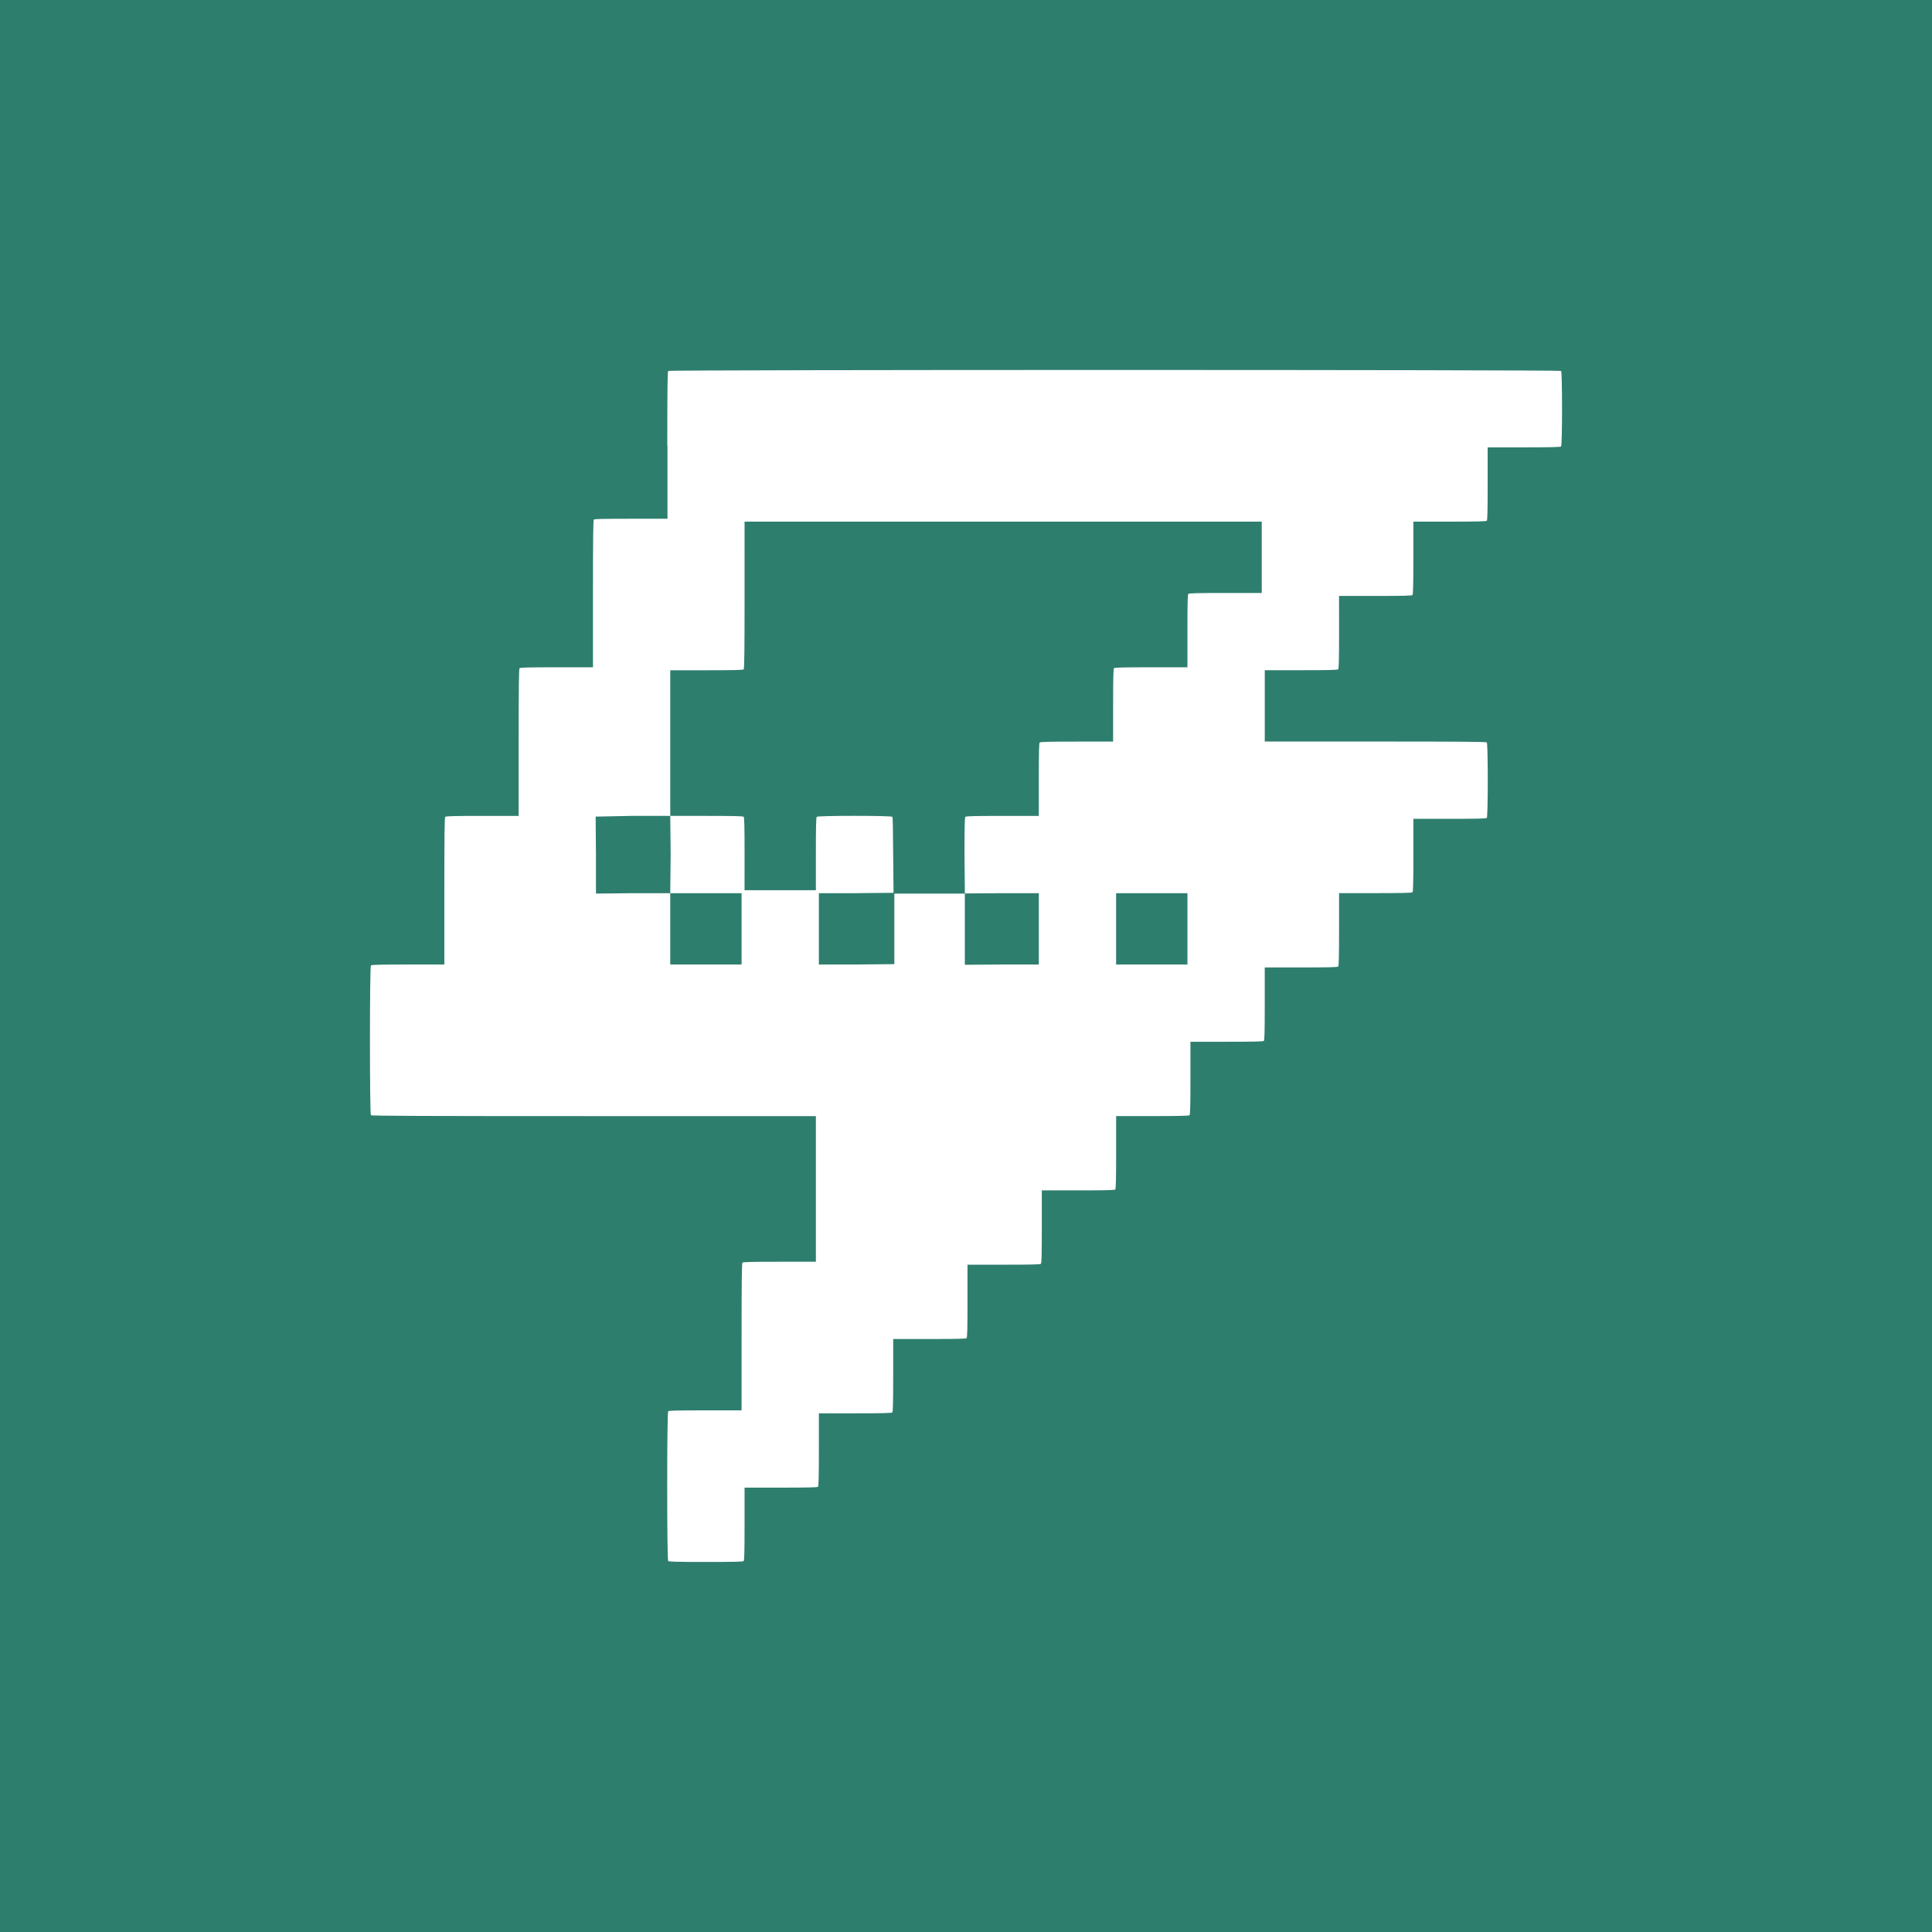 <?xml version="1.0" encoding="UTF-8" standalone="no"?>
<!-- Created with Inkscape (http://www.inkscape.org/) -->

<svg
   xmlns:dc="http://purl.org/dc/elements/1.1/"
   xmlns:cc="http://creativecommons.org/ns#"
   xmlns:rdf="http://www.w3.org/1999/02/22-rdf-syntax-ns#"
   xmlns:svg="http://www.w3.org/2000/svg"
   xmlns="http://www.w3.org/2000/svg"
   xmlns:sodipodi="http://sodipodi.sourceforge.net/DTD/sodipodi-0.dtd"
   xmlns:inkscape="http://www.inkscape.org/namespaces/inkscape"
   width="687.917mm"
   height="687.917mm"
   viewBox="0 0 687.917 687.917"
   version="1.1"
   id="svg8"
   inkscape:version="0.92.4 (5da689c313, 2019-01-14)"
   sodipodi:docname="gamejolt.svg">
  <defs
     id="defs2" />
  <sodipodi:namedview
     id="base"
     pagecolor="#ffffff"
     bordercolor="#666666"
     borderopacity="1.0"
     inkscape:pageopacity="0.0"
     inkscape:pageshadow="2"
     inkscape:zoom="0.35"
     inkscape:cx="1143.5575"
     inkscape:cy="1787.557"
     inkscape:document-units="mm"
     inkscape:current-layer="layer1"
     showgrid="false"
     inkscape:window-width="1440"
     inkscape:window-height="847"
     inkscape:window-x="1358"
     inkscape:window-y="-8"
     inkscape:window-maximized="1" />
  <g
     inkscape:label="Layer 1"
     inkscape:groupmode="layer"
     id="layer1"
     transform="translate(222.73,149.499)">
    <g
       transform="translate(-11.134,9.18)"
       id="g10035">
      <path
         style="fill:#2f7f6f;fill-opacity:1"
         d="M 0,0.5 V 0 H 0.5 1 1.5 2 2.5 3 3.5 4 4.5 5 5.5 6 6.5 7 7.5 8 8.5 9 9.5 10 10.5 11 11.5 12 12.5 13 13.5 14 14.5 15 15.5 16 16.5 17 17.5 18 18.5 19 19.5 20 20.5 21 21.5 22 22.5 23 23.5 24 24.5 25 25.5 26 V 0.5 1 1.5 2 2.5 3 3.5 4 4.5 5 5.5 6 6.5 7 7.5 8 8.5 9 9.5 10 10.5 11 11.5 12 12.5 13 13.5 14 14.5 15 15.5 16 16.5 17 17.5 18 18.5 19 19.5 20 20.5 21 21.5 22 22.5 23 23.5 24 24.5 25 25.5 26 H 25.5 25 24.5 24 23.5 23 22.5 22 21.5 21 20.5 20 19.5 19 18.5 18 17.5 17 16.5 16 15.5 15 14.5 14 13.5 13 12.5 12 11.5 11 10.5 10 9.5 9 8.5 8 7.5 7 6.5 6 5.5 5 4.5 4 3.5 3 2.5 2 1.5 1 0.5 0 V 25.5 25 24.5 24 23.5 23 22.5 22 21.5 21 20.5 20 19.5 19 18.5 18 17.5 17 16.5 16 15.5 15 14.5 14 13.5 13 12.5 12 11.5 11 10.5 10 9.5 9 8.5 8 7.5 7 6.5 6 5.5 5 4.5 4 3.5 3 2.5 2 1.5 1 0.5 M 9.125,20.375 Q 9.25,20.75 9.5,20.75 q 0.25,0 0.5,-0.25 0.25,-0.25 0.5,-0.5 0.25,-0.25 0.5,-0.5 0.25,-0.25 0.5,-0.5 0.25,-0.25 0.5,-0.5 0.25,-0.25 0.5,-0.5 0.25,-0.25 0.5,-0.5 0.25,-0.25 0.5,-0.5 0.25,-0.25 0.5,-0.5 0.25,-0.25 0.5,-0.5 0.25,-0.25 0.5,-0.5 0.25,-0.25 0.5,-0.5 0.25,-0.25 0.5,-0.5 0.25,-0.25 0.5,-0.5 0.25,-0.25 0.5,-0.5 0.25,-0.25 0.5,-0.5 0.25,-0.25 0.5,-0.5 0.25,-0.25 0.5,-0.5 0.25,-0.25 0.5,-0.5 0.25,-0.25 0.5,-0.5 0.25,-0.25 0.25,-0.5 0,-0.25 -0.375,-0.375 Q 19,10 18.5,10 18,10 17.625,9.875 17.25,9.75 17.25,9.5 17.25,9.25 17.5,9 17.75,8.75 18,8.5 18.25,8.25 18.5,8 18.75,7.75 19,7.5 19.25,7.25 19.5,7 19.75,6.75 20,6.5 20.25,6.25 20.5,6 20.75,5.75 20.75,5.5 20.75,5.25 20.375,5.125 20,5 19.5,5 19,5 18.5,5 18,5 17.5,5 17,5 16.5,5 16,5 15.5,5 15,5 14.5,5 14,5 13.5,5 13,5 12.5,5 12,5 11.5,5 11,5 10.5,5 10,5 9.625,5.125 9.25,5.25 9.125,5.625 9,6 8.875,6.375 8.75,6.75 8.5,7 8.25,7.25 8.125,7.625 8,8 7.875,8.375 7.75,8.75 7.5,9 7.25,9.25 7.125,9.625 7,10 6.875,10.375 6.75,10.75 6.5,11 6.25,11.25 6.125,11.625 6,12 5.875,12.375 5.75,12.75 5.5,13 5.25,13.25 5.125,13.625 5,14 5.125,14.375 5.25,14.75 5.625,14.875 6,15 6.5,15 q 0.5,0 1,0 0.5,0 1,0 0.5,0 1,0 0.5,0 0.875,0.125 0.375,0.125 0.5,0.5 0.125,0.375 0,0.75 Q 10.75,16.75 10.5,17 10.25,17.25 10.125,17.625 10,18 9.875,18.375 9.75,18.75 9.5,19 9.25,19.25 9.125,19.625 9,20 9.125,20.375"
         id="path10017"
         inkscape:connector-curvature="0" />
      <path
         style="fill:#000000;fill-opacity:0"
         d="M 9.125,5.625 Q 9.25,5.25 9.625,5.125 10,5 10.5,5 q 0.5,0 1,0 0.5,0 1,0 0.5,0 1,0 0.5,0 1,0 0.5,0 1,0 0.5,0 1,0 0.5,0 1,0 0.5,0 1,0 0.5,0 1,0 Q 20,5 20.375,5.125 20.75,5.25 20.75,5.5 20.75,5.75 20.5,6 20.25,6.25 20,6.5 19.75,6.75 19.5,7 19.25,7.25 19,7.5 18.75,7.75 18.5,8 18.25,8.25 18,8.5 17.75,8.75 17.5,9 q -0.25,0.25 -0.25,0.5 0,0.25 0.375,0.375 Q 18,10 18.5,10 q 0.5,0 0.875,0.125 0.375,0.125 0.375,0.375 0,0.25 -0.25,0.5 -0.25,0.25 -0.5,0.5 -0.25,0.25 -0.5,0.5 -0.25,0.25 -0.5,0.5 -0.25,0.25 -0.5,0.5 -0.25,0.25 -0.5,0.5 -0.25,0.25 -0.5,0.5 -0.25,0.25 -0.5,0.5 -0.25,0.25 -0.5,0.5 -0.25,0.25 -0.5,0.5 -0.25,0.25 -0.5,0.5 -0.25,0.25 -0.5,0.5 -0.25,0.25 -0.5,0.5 -0.25,0.25 -0.5,0.5 -0.25,0.25 -0.5,0.5 -0.25,0.25 -0.5,0.5 -0.25,0.25 -0.5,0.5 -0.25,0.25 -0.5,0.5 -0.25,0.25 -0.5,0.5 -0.25,0.25 -0.5,0.5 -0.25,0.25 -0.5,0.25 -0.25,0 -0.375,-0.375 Q 9,20 9.125,19.625 9.25,19.25 9.5,19 9.75,18.75 9.875,18.375 10,18 10.125,17.625 10.25,17.25 10.5,17 10.75,16.75 10.875,16.375 11,16 10.875,15.625 10.75,15.25 10.375,15.125 10,15 9.5,15 9,15 8.5,15 8,15 7.5,15 7,15 6.5,15 6,15 5.625,14.875 5.25,14.75 5.125,14.375 5,14 5.125,13.625 5.25,13.25 5.5,13 5.75,12.75 5.875,12.375 6,12 6.125,11.625 6.25,11.25 6.5,11 6.75,10.75 6.875,10.375 7,10 7.125,9.625 7.25,9.25 7.5,9 7.75,8.75 7.875,8.375 8,8 8.125,7.625 8.25,7.25 8.5,7 8.75,6.75 8.875,6.375 9,6 9.125,5.625 m 4.25,10.25 L 13,16 13.375,15.875 q 0.375,-0.125 0,0 M 15.25,12.5 q 0,0.25 0.25,0.25 0.25,0 0.25,-0.25 0,-0.25 -0.25,-0.25 -0.25,0 -0.25,0.25 m -2.25,0 q 0.25,0.25 0.5,0.25 0.25,0 0.25,-0.25 0,-0.25 -0.25,-0.5 -0.25,-0.25 -0.25,-0.5 0,-0.25 0.25,-0.5 Q 13.75,10.75 14,10.5 14.25,10.25 14.5,10 14.75,9.75 15,9.5 15.25,9.25 15.5,9 15.75,8.75 16,8.5 16.25,8.25 16.5,8 16.75,7.75 16.75,7.5 16.75,7.25 16.375,7.125 16,7 15.5,7 15,7 14.5,7 14,7 13.5,7 13,7 12.5,7 12,7 11.5,7 11,7 10.625,7.125 10.25,7.25 10.125,7.625 10,8 9.875,8.375 9.75,8.75 9.5,9 9.25,9.25 9.125,9.625 9,10 9,10.5 V 11 L 8.625,11.125 Q 8.25,11.25 8.25,11.5 q 0,0.25 0.375,0.375 L 9,12 9.125,12.375 Q 9.25,12.75 9.5,12.75 q 0.25,0 0.375,-0.375 L 10,12 h 0.5 0.5 l 0.125,0.375 q 0.125,0.375 0.375,0.375 0.25,0 0.375,-0.375 L 12,12 12.375,12.125 Q 12.75,12.25 13,12.5"
         id="path10019"
         inkscape:connector-curvature="0" />
      <path
         style="fill:#2f7f6f;fill-opacity:1"
         d="M 10.125,7.625 Q 10.25,7.25 10.625,7.125 11,7 11.5,7 q 0.5,0 1,0 0.5,0 1,0 0.5,0 1,0 0.5,0 1,0 Q 16,7 16.375,7.125 16.75,7.25 16.75,7.5 16.75,7.75 16.5,8 16.25,8.25 16,8.5 15.75,8.75 15.5,9 15.25,9.25 15,9.5 14.75,9.75 14.5,10 q -0.25,0.25 -0.5,0.5 -0.25,0.25 -0.5,0.5 -0.25,0.25 -0.25,0.5 0,0.25 0.25,0.5 0.25,0.25 0.25,0.5 0,0.25 -0.25,0.25 -0.25,0 -0.5,-0.25 -0.25,-0.25 -0.625,-0.375 L 12,12 11.875,11.625 Q 11.75,11.25 11.5,11.25 q -0.25,0 -0.375,0.375 L 11,12 H 10.5 10 L 9.875,11.625 Q 9.75,11.25 9.375,11.125 L 9,11 V 10.5 Q 9,10 9.125,9.625 9.25,9.25 9.5,9 9.75,8.75 9.875,8.375 10,8 10.125,7.625"
         id="path10021"
         inkscape:connector-curvature="0" />
      <path
         style="fill:#2f7f6f;fill-opacity:1"
         d="m 8.25,11.5 q 0,-0.25 0.375,-0.375 L 9,11 V 11.5 12 L 8.625,11.875 Q 8.25,11.75 8.25,11.5"
         id="path10023"
         inkscape:connector-curvature="0" />
      <path
         style="fill:#000000;fill-opacity:0"
         d="M 9,11.5 V 11 l 0.375,0.125 q 0.375,0.125 0.5,0.5 L 10,12 H 9.5 9 v -0.5"
         id="path10025"
         inkscape:connector-curvature="0" />
      <path
         style="fill:#000000;fill-opacity:0"
         d="M 11.125,11.625 Q 11.25,11.25 11.5,11.25 q 0.25,0 0.375,0.375 L 12,12 H 11.5 11 l 0.125,-0.375"
         id="path10027"
         inkscape:connector-curvature="0" />
      <path
         style="fill:#2f7f6f;fill-opacity:1"
         d="M 9.125,12.375 9,12 H 9.5 10 L 9.875,12.375 Q 9.75,12.75 9.5,12.75 q -0.25,0 -0.375,-0.375"
         id="path10029"
         inkscape:connector-curvature="0" />
      <path
         style="fill:#2f7f6f;fill-opacity:1"
         d="M 11.125,12.375 11,12 h 0.5 0.5 l -0.125,0.375 Q 11.75,12.75 11.5,12.75 q -0.25,0 -0.375,-0.375"
         id="path10031"
         inkscape:connector-curvature="0" />
      <path
         style="fill:#2f7f6f;fill-opacity:1"
         d="m 15.25,12.5 q 0,-0.25 0.25,-0.25 0.25,0 0.25,0.25 0,0.25 -0.25,0.25 -0.25,0 -0.25,-0.25"
         id="path10033"
         inkscape:connector-curvature="0" />
    </g>
    <path
       style="fill:#2e7e6e;stroke-width:0.265"
       d="M -222.73,194.46 V -149.499 H 121.228 465.187 V 194.46 538.418 H 121.228 -222.73 Z M 42.065,406.338 c 0.238,-0.238 0.318,-3.54 0.318,-13.229 v -12.912 h 12.912 c 9.69,0 12.991,-0.079 13.229,-0.318 0.238,-0.238 0.318,-3.54 0.318,-13.229 v -12.912 h 12.912 c 9.69,0 12.991,-0.079 13.229,-0.318 0.238,-0.238 0.318,-3.54 0.318,-13.229 v -12.912 h 12.912 c 9.69,0 12.991,-0.079 13.229,-0.318 0.238,-0.238 0.318,-3.54 0.318,-13.229 v -12.912 h 12.912 c 9.69,0 12.991,-0.079 13.229,-0.318 0.238,-0.238 0.318,-3.54 0.318,-13.229 v -12.912 h 12.912 c 9.69,0 12.991,-0.079 13.229,-0.318 0.238,-0.238 0.318,-3.54 0.318,-13.229 v -12.912 h 12.912 c 9.69,0 12.991,-0.079 13.229,-0.318 0.238,-0.238 0.318,-3.54 0.318,-13.229 v -12.912 h 12.912 c 9.69,0 12.991,-0.079 13.229,-0.318 0.238,-0.238 0.318,-3.54 0.318,-13.229 v -12.912 h 12.912 c 9.69,0 12.991,-0.079 13.229,-0.318 0.238,-0.238 0.318,-3.54 0.318,-13.229 v -12.912 h 12.912 c 9.69,0 12.991,-0.079 13.229,-0.318 0.238,-0.238 0.318,-3.54 0.318,-13.229 v -12.912 h 12.912 c 9.69,0 12.991,-0.079 13.229,-0.318 0.458,-0.458 0.458,-26.424 0,-26.882 -0.244,-0.244 -9.419,-0.318 -39.688,-0.318 h -39.37 v -12.7 -12.7 h 12.912 c 9.69,0 12.991,-0.079 13.229,-0.318 0.238,-0.238 0.318,-3.54 0.318,-13.229 V 62.697 h 12.912 c 9.69,0 12.991,-0.079 13.229,-0.318 0.238,-0.238 0.318,-3.54 0.318,-13.229 V 36.239 h 12.912 c 9.69,0 12.991,-0.079 13.229,-0.318 0.238,-0.238 0.318,-3.54 0.318,-13.229 V 9.78 h 12.912 c 9.69,0 12.991,-0.079 13.229,-0.318 0.458,-0.458 0.458,-26.424 0,-26.882 -0.463,-0.463 -317.46,-0.463 -317.923,0 -0.243,0.243 -0.318,6.479 -0.318,26.458 V 35.18 H 1.954 c -9.69,0 -12.991,0.079 -13.229,0.318 -0.243,0.243 -0.318,6.479 -0.318,26.458 v 26.141 h -12.912 c -9.69,0 -12.991,0.079 -13.229,0.318 -0.243,0.243 -0.318,6.479 -0.318,26.458 v 26.141 h -12.912 c -9.69,0 -12.991,0.079 -13.229,0.318 -0.243,0.243 -0.318,6.479 -0.318,26.458 v 26.141 h -12.912 c -9.69,0 -12.991,0.079 -13.229,0.318 -0.461,0.461 -0.461,52.879 0,53.34 0.246,0.246 18.239,0.318 79.375,0.318 h 79.058 v 25.929 25.929 H 54.871 c -9.69,0 -12.991,0.079 -13.229,0.318 -0.243,0.243 -0.318,6.479 -0.318,26.458 v 26.141 H 28.413 c -9.69,0 -12.991,0.079 -13.229,0.318 -0.461,0.461 -0.461,52.879 0,53.34 0.238,0.238 3.587,0.318 13.441,0.318 9.854,0 13.202,-0.079 13.441,-0.318 z M 15.924,181.23 v -12.7 h 12.7 12.7 v 12.7 12.7 h -12.7 -12.7 z m 52.917,0 v -12.7 h 12.7 l 14.17,-0.134 v 12.7 12.7 l -14.17,0.134 H 68.841 Z m 51.972,0.095 v -12.7 l 13.645,-0.095 h 12.7 v 12.7 12.7 h -12.7 l -13.645,0.095 z m 53.862,-0.095 v -12.7 h 12.7 12.7 v 12.7 12.7 h -12.7 -12.7 z m -185.208,-26.458 -0.111,-13.502 12.944,-0.267 13.625,0.011 0.144,13.625 -0.144,13.892 -13.892,0.011 -12.566,0.134 z m 52.917,-0.212 c 0,-9.69 -0.079,-12.991 -0.318,-13.229 -0.238,-0.238 -3.54,-0.318 -13.229,-0.318 H 15.924 V 115.085 89.155 h 12.912 c 9.69,0 12.991,-0.079 13.229,-0.318 0.243,-0.243 0.318,-6.479 0.318,-26.458 V 36.239 h 92.075 92.075 v 12.7 12.7 h -12.912 c -9.69,0 -12.991,0.079 -13.229,0.318 -0.238,0.238 -0.318,3.54 -0.318,13.229 v 12.912 h -12.912 c -9.69,0 -12.991,0.079 -13.229,0.318 -0.238,0.238 -0.318,3.54 -0.318,13.229 v 12.912 h -12.912 c -9.69,0 -12.991,0.079 -13.229,0.318 -0.238,0.238 -0.318,3.54 -0.318,13.229 v 12.912 h -12.912 c -9.69,0 -12.991,0.079 -13.229,0.318 -0.238,0.238 -0.318,3.54 -0.318,13.229 l 0.134,14.114 h -12.7 -12.7 l -0.134,-14.114 c -0.092,-9.689 -0.079,-12.991 -0.318,-13.229 -0.458,-0.458 -26.424,-0.458 -26.882,0 -0.238,0.238 -0.318,3.54 -0.318,13.229 v 12.912 h -12.7 -12.7 z"
       id="path10092"
       inkscape:connector-curvature="0"
       sodipodi:nodetypes="ccccccccccscscscscscscscscscscscscscscscscscscscscsscccscscscscssscscccscscscssscscscsccscccscscsccsccccccccccccccccccccccccccccccccccccccccccccccscscccscscccccscscscscscscscscccsccscccs" />
  </g>
</svg>
